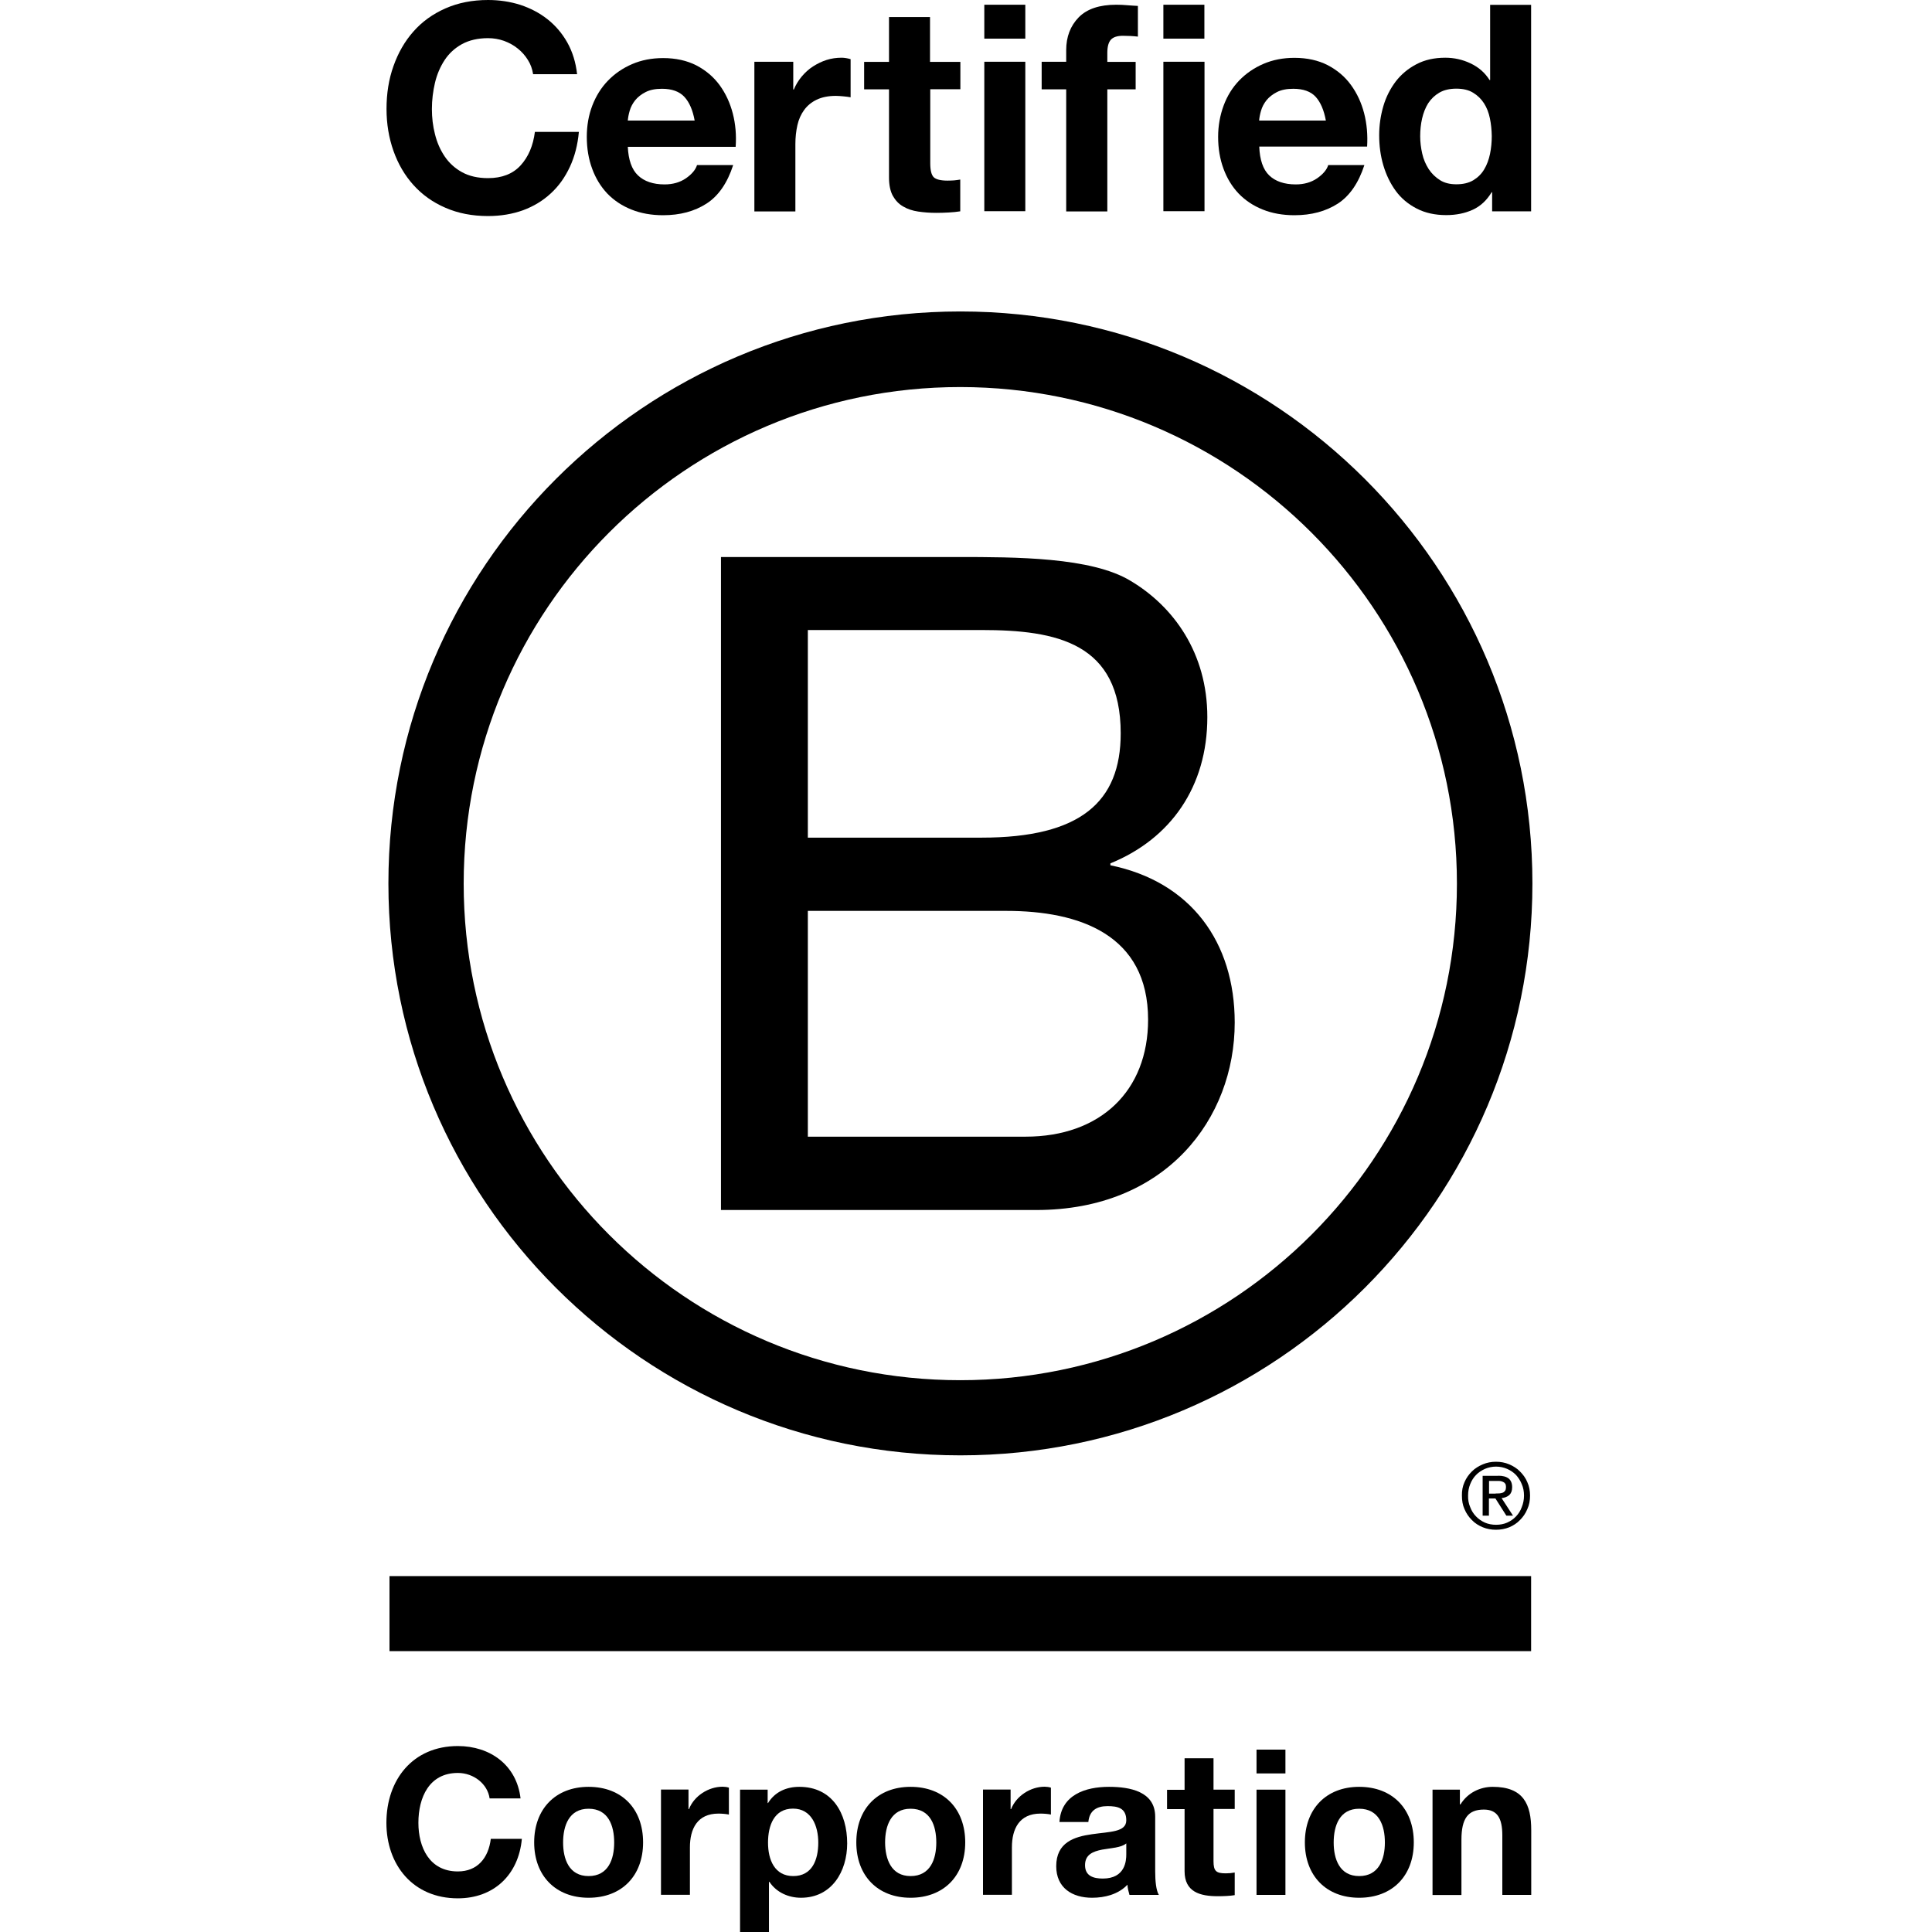 <svg width="80" height="80" viewBox="0 0 80 80" fill="none" xmlns="http://www.w3.org/2000/svg">
<path d="M29.854 23.065H39.658C42.044 23.065 45.189 23.065 46.813 24.051C48.595 25.111 49.993 27.04 49.993 29.695C49.993 32.57 48.482 34.73 45.979 35.75V35.829C49.311 36.511 51.127 39.009 51.127 42.341C51.127 46.316 48.286 50.104 42.912 50.104H29.854V23.065ZM33.451 34.685H40.65C44.738 34.685 46.406 33.208 46.406 30.367C46.406 26.618 43.756 26.088 40.65 26.088H33.451V34.685ZM33.451 47.067H42.465C45.567 47.067 47.54 45.172 47.54 42.223C47.54 38.7 44.698 37.718 41.67 37.718H33.451V47.067Z" fill="black"/>
<path d="M60.328 36.589C60.328 47.945 51.122 57.151 39.761 57.151C28.406 57.151 19.2 47.945 19.2 36.589C19.2 25.234 28.406 16.027 39.761 16.027C51.122 16.032 60.328 25.239 60.328 36.589ZM39.766 12.897C26.688 12.897 16.083 23.501 16.083 36.58C16.083 49.658 26.688 60.263 39.766 60.263C52.849 60.263 63.454 49.658 63.454 36.58C63.454 23.501 52.849 12.897 39.766 12.897Z" fill="black"/>
<path d="M63.4 65.263H16.128V68.37H63.4V65.263Z" fill="black"/>
<path d="M61.923 61.843C61.982 61.843 62.036 61.838 62.09 61.838C62.139 61.833 62.188 61.823 62.227 61.808C62.272 61.789 62.301 61.759 62.326 61.725C62.35 61.686 62.36 61.637 62.36 61.573C62.36 61.519 62.35 61.47 62.331 61.44C62.311 61.406 62.282 61.381 62.247 61.367C62.213 61.347 62.178 61.337 62.129 61.327C62.085 61.322 62.046 61.322 61.997 61.322H61.658V61.848H61.923V61.843ZM62.036 61.107C62.232 61.107 62.375 61.146 62.473 61.224C62.566 61.303 62.615 61.421 62.615 61.583C62.615 61.735 62.571 61.838 62.492 61.911C62.409 61.98 62.306 62.019 62.178 62.034L62.65 62.76H62.375L61.923 62.049H61.653V62.76H61.393V61.111H62.036V61.107ZM60.878 62.407C60.932 62.554 61.015 62.687 61.123 62.795C61.226 62.903 61.349 62.986 61.491 63.05C61.629 63.109 61.786 63.138 61.948 63.138C62.115 63.138 62.267 63.109 62.404 63.05C62.547 62.986 62.669 62.903 62.772 62.795C62.875 62.687 62.959 62.559 63.013 62.407C63.072 62.26 63.106 62.103 63.106 61.931C63.106 61.759 63.077 61.602 63.013 61.455C62.954 61.308 62.87 61.18 62.772 61.072C62.664 60.964 62.542 60.881 62.404 60.822C62.267 60.763 62.11 60.729 61.948 60.729C61.786 60.729 61.629 60.763 61.491 60.822C61.349 60.886 61.221 60.969 61.123 61.072C61.015 61.18 60.937 61.308 60.878 61.455C60.819 61.602 60.79 61.754 60.79 61.931C60.785 62.098 60.814 62.26 60.878 62.407ZM60.642 61.372C60.716 61.2 60.819 61.057 60.947 60.93C61.074 60.802 61.226 60.709 61.398 60.636C61.57 60.562 61.756 60.528 61.943 60.528C62.139 60.528 62.321 60.562 62.497 60.636C62.664 60.709 62.816 60.802 62.939 60.93C63.067 61.057 63.175 61.205 63.243 61.372C63.322 61.543 63.356 61.73 63.356 61.931C63.356 62.132 63.322 62.319 63.243 62.49C63.17 62.667 63.067 62.814 62.939 62.942C62.812 63.075 62.664 63.168 62.497 63.241C62.321 63.31 62.139 63.344 61.943 63.344C61.752 63.344 61.57 63.31 61.398 63.241C61.226 63.168 61.074 63.075 60.947 62.942C60.819 62.814 60.716 62.667 60.642 62.49C60.564 62.319 60.535 62.132 60.535 61.931C60.53 61.73 60.564 61.543 60.642 61.372Z" fill="black"/>
<path d="M21.859 2.483C21.747 2.302 21.609 2.145 21.442 2.012C21.275 1.875 21.084 1.772 20.873 1.693C20.662 1.619 20.441 1.58 20.21 1.58C19.788 1.58 19.43 1.664 19.131 1.826C18.837 1.987 18.596 2.208 18.414 2.483C18.233 2.758 18.096 3.072 18.012 3.425C17.929 3.779 17.884 4.142 17.884 4.515C17.884 4.873 17.924 5.221 18.012 5.56C18.096 5.899 18.228 6.203 18.414 6.478C18.596 6.748 18.837 6.968 19.131 7.13C19.425 7.292 19.784 7.376 20.21 7.376C20.785 7.376 21.236 7.199 21.555 6.851C21.879 6.497 22.075 6.036 22.149 5.462H23.97C23.921 5.997 23.798 6.478 23.597 6.91C23.395 7.341 23.135 7.709 22.806 8.009C22.478 8.313 22.095 8.544 21.658 8.706C21.221 8.863 20.736 8.946 20.21 8.946C19.558 8.946 18.969 8.833 18.444 8.603C17.919 8.377 17.482 8.063 17.119 7.66C16.761 7.263 16.486 6.792 16.294 6.252C16.103 5.712 16.005 5.133 16.005 4.51C16.005 3.872 16.098 3.278 16.294 2.733C16.486 2.189 16.761 1.708 17.119 1.305C17.477 0.898 17.919 0.579 18.444 0.348C18.964 0.118 19.553 0 20.21 0C20.682 0 21.128 0.069 21.545 0.201C21.962 0.339 22.34 0.535 22.669 0.795C22.998 1.055 23.273 1.374 23.489 1.757C23.705 2.14 23.842 2.581 23.896 3.072H22.075C22.041 2.856 21.972 2.66 21.859 2.483Z" fill="black"/>
<path d="M26.418 7.263C26.674 7.508 27.042 7.636 27.518 7.636C27.861 7.636 28.156 7.552 28.406 7.381C28.651 7.209 28.803 7.027 28.862 6.836H30.359C30.119 7.577 29.75 8.112 29.255 8.431C28.759 8.75 28.16 8.912 27.459 8.912C26.973 8.912 26.531 8.833 26.144 8.676C25.751 8.519 25.422 8.298 25.147 8.014C24.878 7.729 24.666 7.386 24.519 6.983C24.372 6.586 24.298 6.144 24.298 5.668C24.298 5.207 24.372 4.775 24.524 4.377C24.676 3.98 24.892 3.631 25.172 3.342C25.452 3.052 25.785 2.822 26.173 2.655C26.561 2.488 26.988 2.405 27.459 2.405C27.984 2.405 28.445 2.508 28.838 2.709C29.23 2.915 29.549 3.185 29.8 3.528C30.05 3.872 30.231 4.264 30.344 4.701C30.457 5.138 30.496 5.599 30.462 6.08H25.996C26.021 6.615 26.158 7.018 26.418 7.263ZM28.337 4.009C28.131 3.788 27.822 3.676 27.41 3.676C27.14 3.676 26.914 3.72 26.733 3.813C26.551 3.906 26.409 4.019 26.301 4.152C26.193 4.289 26.119 4.431 26.075 4.583C26.031 4.736 26.006 4.868 25.996 4.991H28.764C28.686 4.559 28.543 4.23 28.337 4.009Z" fill="black"/>
<path d="M32.847 2.557V3.705H32.872C32.95 3.514 33.058 3.337 33.196 3.17C33.333 3.008 33.485 2.866 33.662 2.753C33.838 2.64 34.025 2.547 34.226 2.483C34.427 2.419 34.633 2.39 34.849 2.39C34.962 2.39 35.085 2.41 35.222 2.449V4.029C35.144 4.014 35.046 4 34.933 3.99C34.82 3.98 34.712 3.97 34.609 3.97C34.3 3.97 34.035 4.024 33.819 4.127C33.603 4.23 33.431 4.372 33.298 4.554C33.166 4.736 33.073 4.942 33.019 5.182C32.965 5.423 32.935 5.683 32.935 5.962V8.755H31.237V2.557H32.847Z" fill="black"/>
<path d="M39.767 2.557V3.695H38.52V6.762C38.52 7.052 38.569 7.243 38.662 7.337C38.756 7.43 38.952 7.479 39.236 7.479C39.335 7.479 39.423 7.474 39.511 7.469C39.6 7.459 39.683 7.449 39.762 7.435V8.75C39.619 8.774 39.457 8.789 39.281 8.799C39.104 8.809 38.932 8.814 38.765 8.814C38.5 8.814 38.25 8.794 38.02 8.76C37.784 8.725 37.578 8.657 37.396 8.549C37.215 8.446 37.077 8.298 36.969 8.107C36.866 7.916 36.812 7.665 36.812 7.351V3.7H35.782V2.562H36.812V0.707H38.51V2.562H39.767V2.557Z" fill="black"/>
<path d="M40.758 1.6V0.196H42.456V1.6H40.758ZM42.456 2.557V8.745H40.758V2.557H42.456Z" fill="black"/>
<path d="M43.133 2.557H44.149V2.076C44.149 1.526 44.321 1.075 44.664 0.721C45.008 0.368 45.528 0.196 46.22 0.196C46.372 0.196 46.524 0.201 46.676 0.216C46.828 0.226 46.975 0.24 47.118 0.245V1.516C46.916 1.492 46.71 1.482 46.495 1.482C46.264 1.482 46.097 1.536 45.999 1.644C45.901 1.752 45.852 1.933 45.852 2.189V2.562H47.025V3.7H45.852V8.755H44.149V3.7H43.133V2.557Z" fill="black"/>
<path d="M48.173 1.6V0.196H49.871V1.6H48.173ZM49.876 2.557V8.745H48.173V2.557H49.876Z" fill="black"/>
<path d="M52.555 7.263C52.81 7.508 53.178 7.636 53.654 7.636C53.998 7.636 54.292 7.552 54.543 7.381C54.788 7.209 54.94 7.027 54.999 6.836H56.496C56.255 7.577 55.887 8.112 55.397 8.431C54.901 8.75 54.302 8.912 53.6 8.912C53.115 8.912 52.673 8.833 52.285 8.676C51.893 8.519 51.564 8.298 51.289 8.014C51.019 7.729 50.808 7.386 50.661 6.983C50.514 6.586 50.44 6.144 50.44 5.668C50.44 5.207 50.519 4.775 50.666 4.377C50.818 3.965 51.034 3.622 51.313 3.332C51.593 3.043 51.927 2.812 52.315 2.645C52.702 2.478 53.129 2.395 53.6 2.395C54.126 2.395 54.587 2.498 54.979 2.699C55.372 2.905 55.691 3.175 55.941 3.519C56.191 3.862 56.373 4.255 56.486 4.691C56.599 5.128 56.638 5.59 56.609 6.07H52.143C52.163 6.615 52.3 7.018 52.555 7.263ZM54.479 4.009C54.278 3.788 53.964 3.676 53.551 3.676C53.281 3.676 53.056 3.72 52.874 3.813C52.693 3.906 52.55 4.019 52.442 4.152C52.334 4.289 52.261 4.431 52.217 4.583C52.172 4.736 52.148 4.868 52.138 4.991H54.901C54.822 4.559 54.68 4.23 54.479 4.009Z" fill="black"/>
<path d="M61.766 7.96C61.565 8.293 61.305 8.539 60.981 8.686C60.657 8.833 60.294 8.907 59.887 8.907C59.425 8.907 59.018 8.819 58.665 8.637C58.312 8.455 58.022 8.215 57.796 7.906C57.57 7.597 57.399 7.243 57.281 6.846C57.163 6.448 57.109 6.031 57.109 5.599C57.109 5.182 57.168 4.785 57.281 4.397C57.394 4.009 57.57 3.671 57.796 3.371C58.022 3.077 58.312 2.836 58.65 2.66C58.994 2.478 59.391 2.39 59.847 2.39C60.215 2.39 60.564 2.468 60.893 2.625C61.226 2.782 61.486 3.008 61.678 3.312H61.703V0.201H63.4V8.75H61.786V7.96H61.766ZM61.693 4.898C61.644 4.662 61.565 4.456 61.447 4.274C61.33 4.093 61.182 3.95 60.996 3.838C60.814 3.725 60.579 3.671 60.304 3.671C60.029 3.671 59.789 3.725 59.597 3.838C59.406 3.95 59.254 4.098 59.136 4.279C59.023 4.461 58.94 4.672 58.886 4.907C58.832 5.143 58.807 5.388 58.807 5.643C58.807 5.884 58.837 6.124 58.891 6.36C58.944 6.6 59.038 6.811 59.16 7.003C59.283 7.189 59.44 7.341 59.627 7.459C59.813 7.577 60.039 7.631 60.304 7.631C60.584 7.631 60.814 7.577 61.006 7.464C61.192 7.351 61.344 7.204 61.457 7.013C61.57 6.826 61.648 6.61 61.698 6.375C61.747 6.134 61.771 5.889 61.771 5.634C61.766 5.378 61.742 5.133 61.693 4.898Z" fill="black"/>
<path d="M20.274 74.469C20.191 73.871 19.617 73.414 18.959 73.414C17.772 73.414 17.325 74.425 17.325 75.48C17.325 76.481 17.772 77.492 18.959 77.492C19.769 77.492 20.225 76.938 20.323 76.143H21.609C21.472 77.644 20.436 78.606 18.959 78.606C17.094 78.606 16 77.213 16 75.48C16 73.694 17.094 72.3 18.959 72.3C20.284 72.3 21.393 73.076 21.555 74.469H20.274Z" fill="black"/>
<path d="M24.372 73.989C25.746 73.989 26.629 74.896 26.629 76.29C26.629 77.674 25.746 78.582 24.372 78.582C23.008 78.582 22.119 77.669 22.119 76.29C22.119 74.901 23.008 73.989 24.372 73.989ZM24.372 77.684C25.192 77.684 25.432 76.982 25.432 76.295C25.432 75.593 25.187 74.896 24.372 74.896C23.562 74.896 23.317 75.598 23.317 76.295C23.317 76.982 23.562 77.684 24.372 77.684Z" fill="black"/>
<path d="M27.37 74.101H28.509V74.911H28.529C28.744 74.361 29.338 73.984 29.922 73.984C30.006 73.984 30.109 73.998 30.182 74.023V75.137C30.07 75.112 29.893 75.097 29.75 75.097C28.872 75.097 28.568 75.731 28.568 76.496V78.459H27.37V74.101Z" fill="black"/>
<path d="M31.787 74.106V74.661H31.802C32.086 74.2 32.557 73.989 33.097 73.989C34.467 73.989 35.08 75.093 35.08 76.329C35.08 77.492 34.442 78.582 33.166 78.582C32.646 78.582 32.145 78.356 31.861 77.924H31.841V80H30.644V74.106H31.787ZM33.883 76.3C33.883 75.608 33.603 74.891 32.837 74.891C32.052 74.891 31.802 75.593 31.802 76.3C31.802 77.007 32.072 77.684 32.847 77.684C33.632 77.684 33.883 77.007 33.883 76.3Z" fill="black"/>
<path d="M37.705 73.989C39.079 73.989 39.968 74.896 39.968 76.29C39.968 77.674 39.079 78.582 37.705 78.582C36.341 78.582 35.458 77.669 35.458 76.29C35.458 74.901 36.341 73.989 37.705 73.989ZM37.705 77.684C38.525 77.684 38.77 76.982 38.77 76.295C38.77 75.593 38.525 74.896 37.705 74.896C36.896 74.896 36.65 75.598 36.65 76.295C36.655 76.982 36.901 77.684 37.705 77.684Z" fill="black"/>
<path d="M41.847 74.101V74.911H41.867C42.083 74.361 42.676 73.984 43.256 73.984C43.339 73.984 43.442 73.998 43.516 74.023V75.137C43.408 75.112 43.231 75.097 43.084 75.097C42.205 75.097 41.901 75.731 41.901 76.496V78.459H40.704V74.101H41.847Z" fill="black"/>
<path d="M43.869 75.446C43.938 74.322 44.939 73.989 45.92 73.989C46.789 73.989 47.834 74.18 47.834 75.225V77.492C47.834 77.89 47.873 78.282 47.986 78.464H46.769C46.73 78.327 46.691 78.184 46.686 78.042C46.308 78.439 45.754 78.582 45.219 78.582C44.394 78.582 43.736 78.169 43.736 77.276C43.736 76.29 44.478 76.055 45.219 75.951C45.955 75.844 46.637 75.868 46.637 75.377C46.637 74.862 46.279 74.788 45.861 74.788C45.405 74.788 45.111 74.975 45.066 75.446H43.869ZM46.632 76.334C46.426 76.511 46.009 76.521 45.636 76.589C45.263 76.663 44.929 76.791 44.929 77.232C44.929 77.679 45.273 77.787 45.665 77.787C46.597 77.787 46.637 77.046 46.637 76.786V76.334H46.632Z" fill="black"/>
<path d="M50.249 74.106H51.127V74.906H50.249V77.065C50.249 77.473 50.352 77.571 50.754 77.571C50.882 77.571 50.999 77.561 51.127 77.537V78.474C50.926 78.508 50.661 78.518 50.425 78.518C49.694 78.518 49.051 78.346 49.051 77.483V74.911H48.325V74.111H49.051V72.806H50.249V74.106Z" fill="black"/>
<path d="M53.227 73.434H52.03V72.448H53.227V73.434ZM52.03 74.106H53.227V78.464H52.03V74.106Z" fill="black"/>
<path d="M56.28 73.989C57.654 73.989 58.542 74.896 58.542 76.29C58.542 77.674 57.654 78.582 56.28 78.582C54.916 78.582 54.032 77.669 54.032 76.29C54.032 74.901 54.916 73.989 56.28 73.989ZM56.28 77.684C57.099 77.684 57.345 76.982 57.345 76.295C57.345 75.593 57.099 74.896 56.28 74.896C55.47 74.896 55.225 75.598 55.225 76.295C55.225 76.982 55.47 77.684 56.28 77.684Z" fill="black"/>
<path d="M59.313 74.106H60.451V74.715H60.476C60.78 74.224 61.3 73.989 61.81 73.989C63.081 73.989 63.405 74.705 63.405 75.785V78.464H62.208V76.001C62.208 75.284 61.997 74.931 61.442 74.931C60.79 74.931 60.515 75.294 60.515 76.182V78.469H59.318V74.106H59.313Z" fill="black"/>
</svg>

